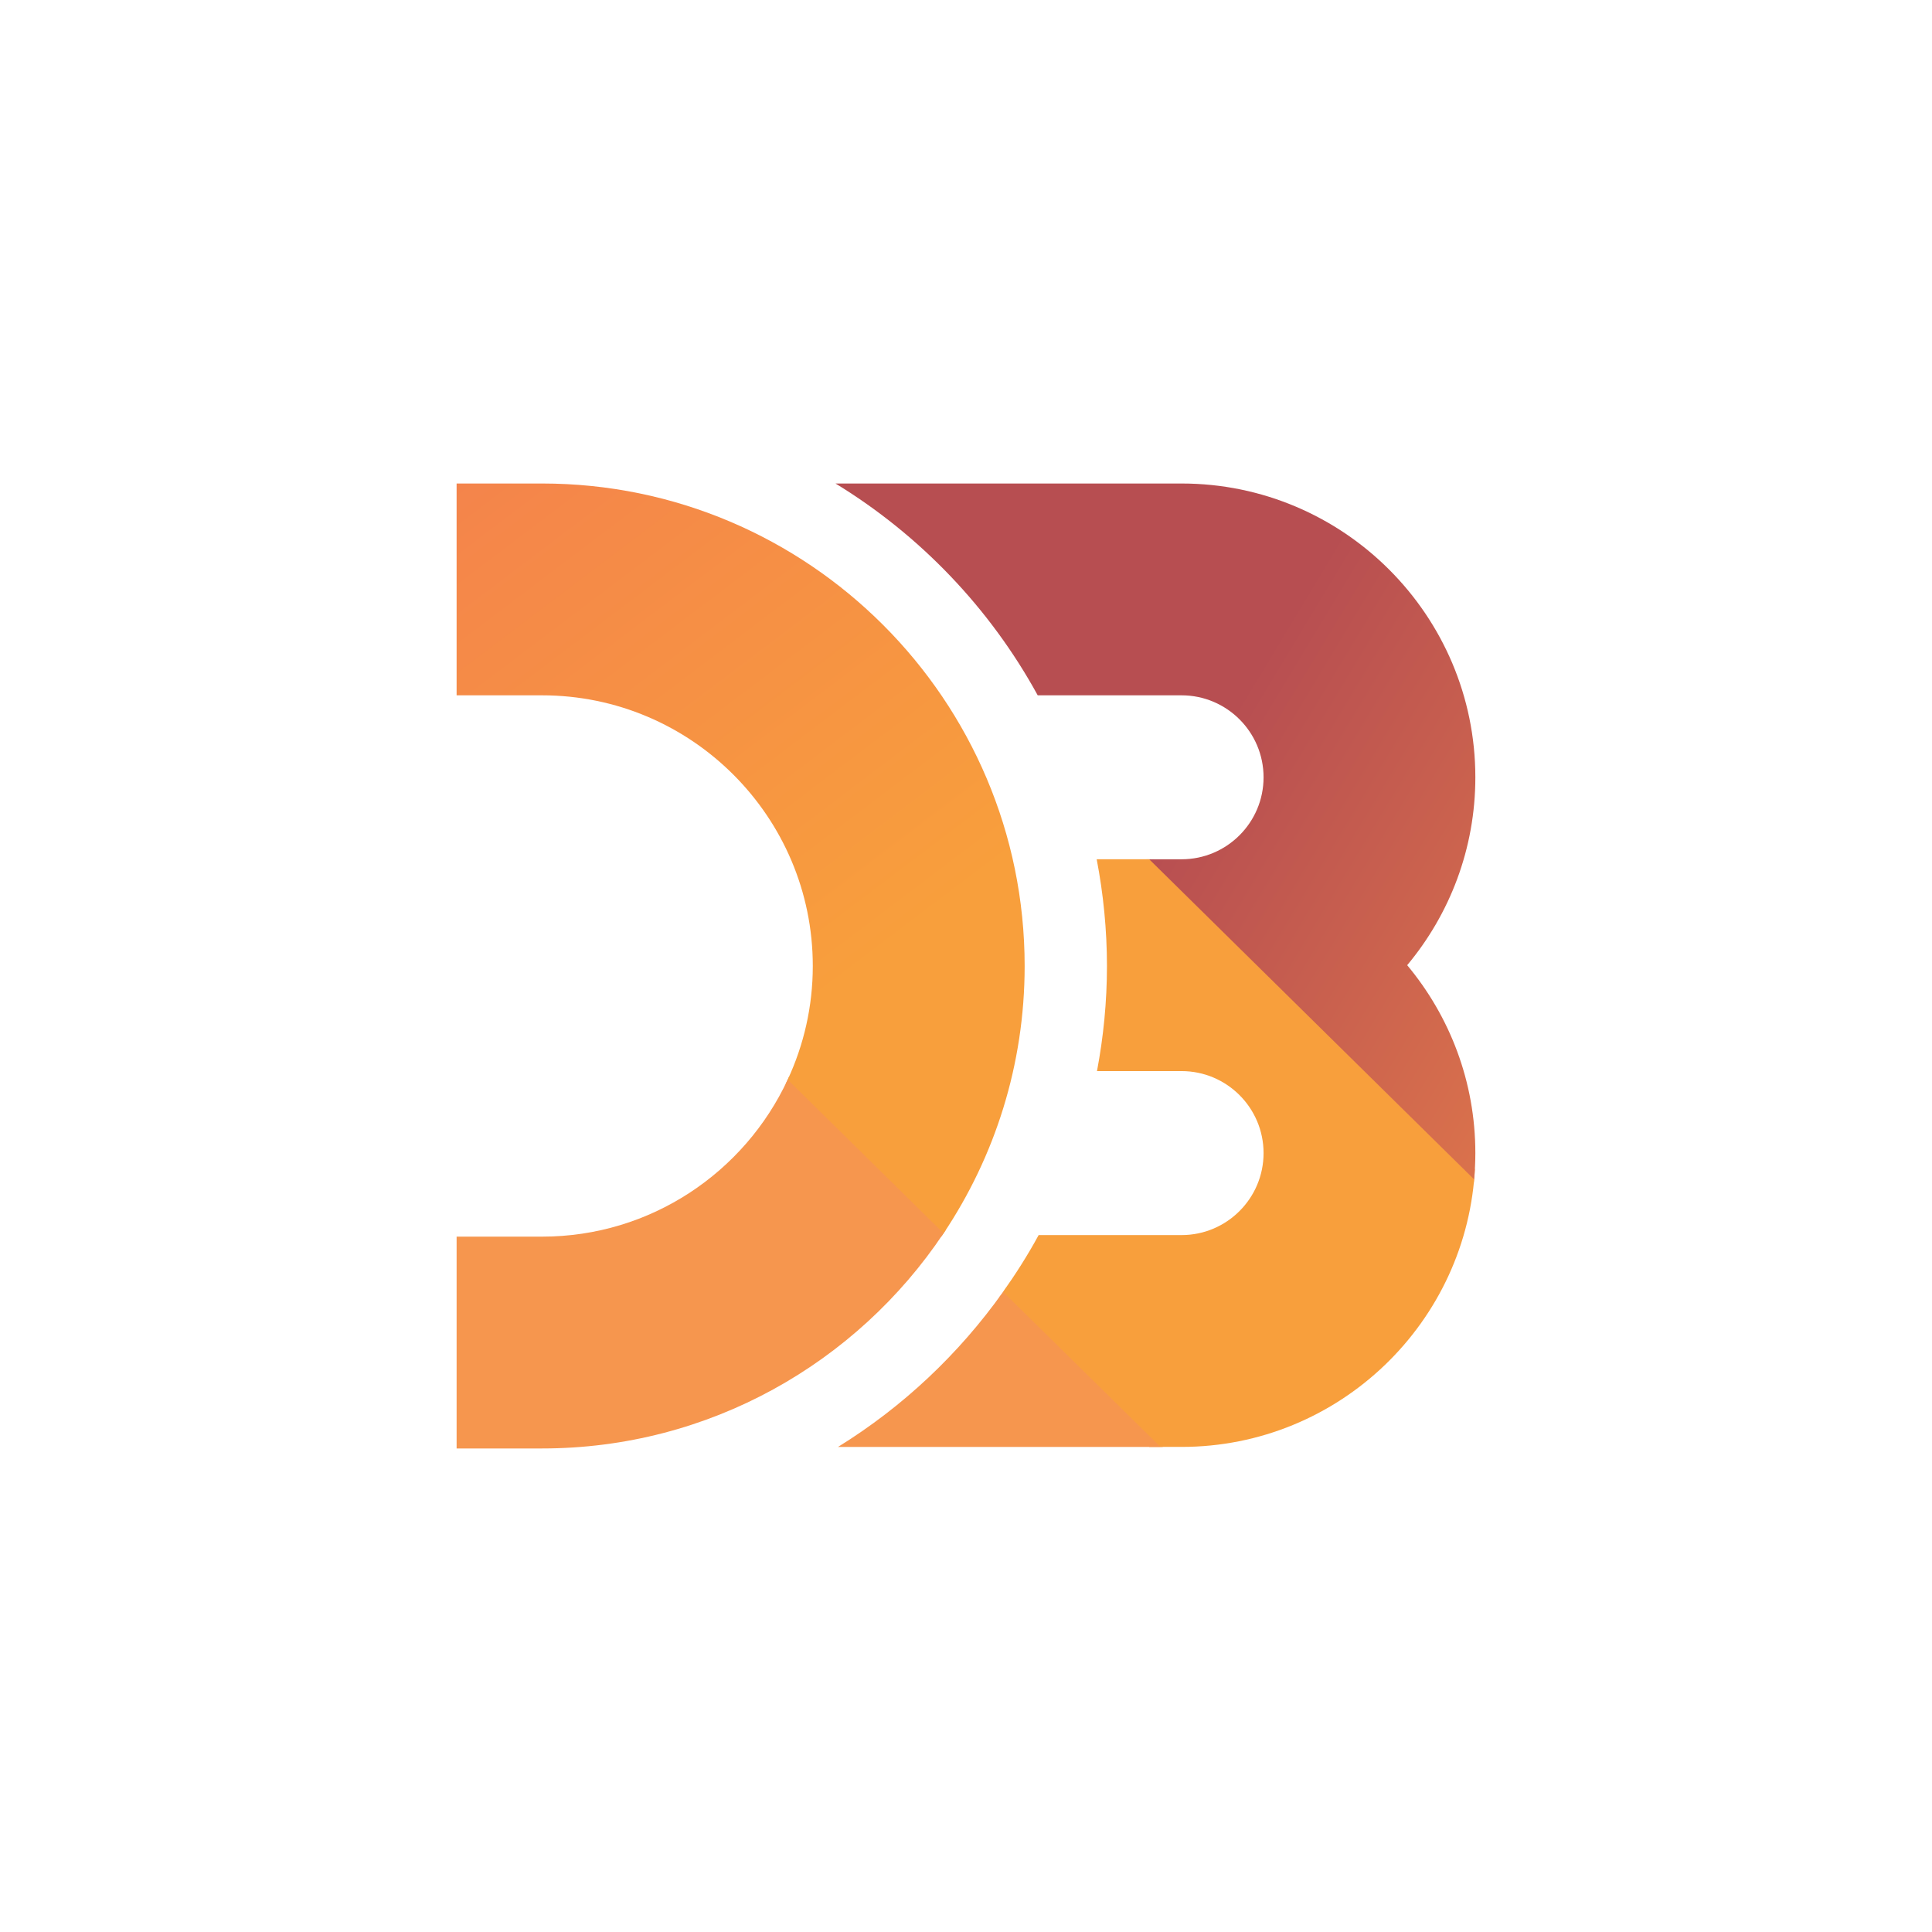 <?xml version="1.0" encoding="UTF-8"?><svg id="Layer_1" xmlns="http://www.w3.org/2000/svg" xmlns:xlink="http://www.w3.org/1999/xlink" viewBox="0 0 500 500"><defs><style>.cls-1{fill:url(#linear-gradient-2);}.cls-2{fill:url(#linear-gradient-6);}.cls-3{fill:url(#linear-gradient-5);}.cls-4{fill:url(#linear-gradient-3);}.cls-5{fill:url(#linear-gradient);}.cls-6{fill:url(#linear-gradient-4);}</style><linearGradient id="linear-gradient" x1="-1793.56" y1="44031.47" x2="-469.23" y2="42618.63" gradientTransform="translate(441.43 5343.3) scale(.12 -.12)" gradientUnits="userSpaceOnUse"><stop offset="0" stop-color="#f89f3c"/><stop offset="1" stop-color="#f6964e"/></linearGradient><linearGradient id="linear-gradient-2" x1="-2917.74" y1="43430.57" x2="-1671.81" y2="42215.42" gradientTransform="translate(441.95 5349.4) scale(.12 -.12)" xlink:href="#linear-gradient"/><linearGradient id="linear-gradient-3" x1="-2299.46" y1="43611.34" x2="-1186.34" y2="42335.15" gradientTransform="translate(441.01 5338.45) scale(.12 -.12)" xlink:href="#linear-gradient"/><linearGradient id="linear-gradient-4" x1="-2361.79" y1="45081.15" x2="-826.92" y2="43055.09" gradientTransform="translate(440.17 5329.05) scale(.12 -.12)" gradientUnits="userSpaceOnUse"><stop offset="0" stop-color="#f16d58"/><stop offset="1" stop-color="#f89f3c"/></linearGradient><linearGradient id="linear-gradient-5" x1="-1778.04" y1="42304.76" x2="-262.75" y2="41309.09" gradientTransform="translate(444.21 5376.91) scale(.11 -.12)" gradientUnits="userSpaceOnUse"><stop offset="0" stop-color="#b74e51"/><stop offset="1" stop-color="#f58d48"/></linearGradient><linearGradient id="linear-gradient-6" x1="-1314.56" y1="56465.16" x2="-1260.24" y2="55090.54" gradientTransform="translate(419.55 5159.64) scale(.16 -.09)" xlink:href="#linear-gradient"/></defs><g id="g4600"><path id="path34" class="cls-5" d="m381.42,306.06c.12-1.15.2-2.31.27-3.47.08-1.38-83-80.2-83-80.2h-1.99s84.21,88.82,84.71,83.68h0Z"/><path id="path36" class="cls-1" d="m204.17,278.71c-.11.24-.22.48-.33.73-.12.25-.24.51-.36.76-2.65,5.52,37.07,44.35,40.27,39.64.15-.21.29-.43.44-.64.16-.25.32-.48.48-.73,2.55-3.88-39.36-42.27-40.5-39.75Z"/><path id="path38" class="cls-4" d="m260.3,333.32c-.11.25-.91,1.6-1.64,2.31-.12.25,38.78,38.83,38.78,38.83h3.5s-36.52-39.51-40.64-41.14Z"/><path id="path40" class="cls-6" d="m381.74,301.88c-1.82,40.33-35.18,72.58-75.95,72.58h-5.51l-40.71-40.1c3.35-4.72,6.46-9.62,9.23-14.72h36.99c11.7,0,21.22-9.51,21.22-21.22s-9.52-21.22-21.22-21.22h-21.89c1.67-8.82,2.58-17.91,2.58-27.21s-.93-18.66-2.66-27.62h13.6l84.08,82.84c.1-1.11.18-2.22.24-3.34ZM140.29,125.13h-22.12v54.82h22.12c38.63,0,70.06,31.42,70.06,70.05,0,10.51-2.34,20.48-6.51,29.44l40.35,39.76c13.25-19.82,20.99-43.62,20.99-69.2,0-68.85-56.02-124.87-124.89-124.87Z"/><path id="path42" class="cls-3" d="m305.79,125.13h-89.56c21.87,13.35,39.99,32.29,52.33,54.82h37.23c11.7,0,21.22,9.51,21.22,21.22s-9.52,21.21-21.22,21.21h-8.37l84.08,82.84c.2-2.25.32-4.51.32-6.8,0-18.48-6.63-35.43-17.64-48.63,11.01-13.19,17.64-30.15,17.64-48.62,0-41.93-34.1-76.04-76.03-76.04Z"/><path id="path44" class="cls-2" d="m300.28,374.46h-83.4c16.79-10.37,31.3-24.06,42.7-40.1l40.71,40.1Zm-56.1-55.27l-40.34-39.76c-11.15,23.95-35.43,40.61-63.55,40.61h-22.12v54.82h22.12c43.28,0,81.48-22.14,103.89-55.67Z"/></g></svg>